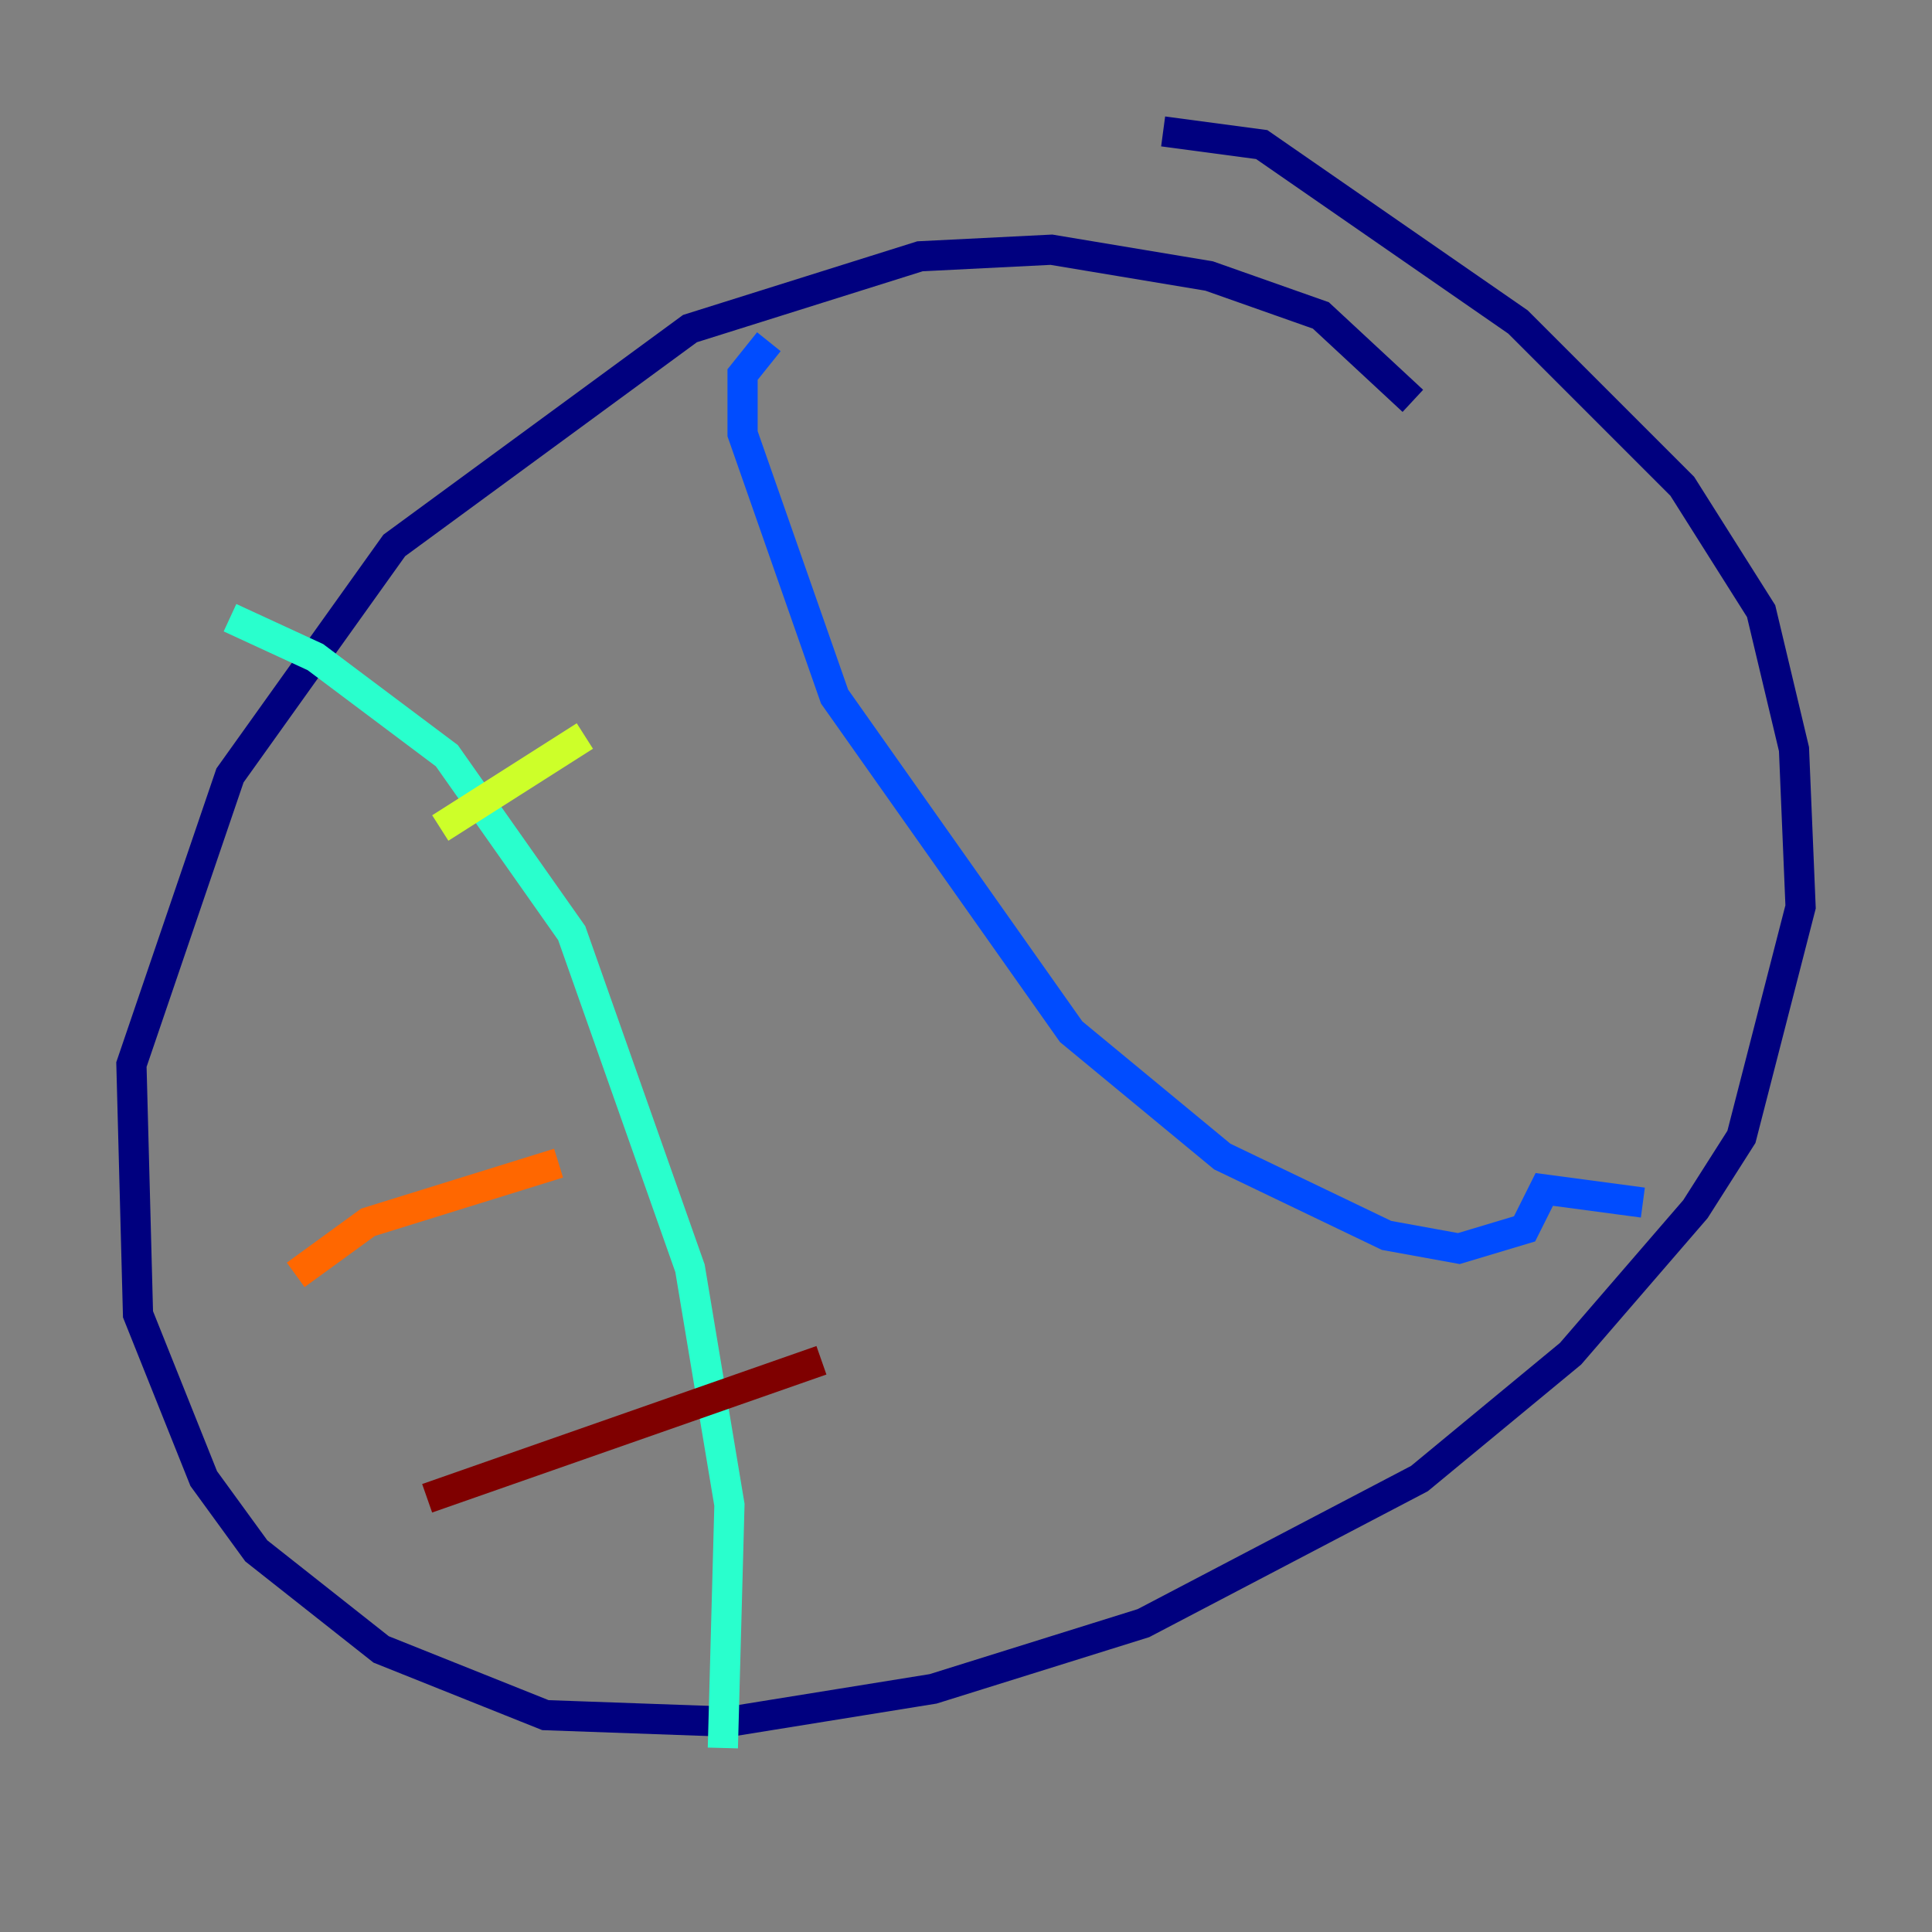 <?xml version="1.0" encoding="utf-8" ?>
<svg baseProfile="tiny" height="128" version="1.2" viewBox="0,0,128,128" width="128" xmlns="http://www.w3.org/2000/svg" xmlns:ev="http://www.w3.org/2001/xml-events" xmlns:xlink="http://www.w3.org/1999/xlink"><rect x="0" y="0" width="128" height="128" fill="#808080" stroke="none"/><defs /><polyline fill="none" points="93.605,26.558 87.51,20.898 80.109,18.286 69.66,16.544 60.952,16.98 45.714,21.769 26.122,36.136 15.238,51.374 8.707,70.531 9.143,87.075 13.497,97.959 16.98,102.748 25.252,109.279 36.136,113.633 48.327,114.068 61.823,111.891 75.755,107.537 94.041,97.959 104.054,89.687 112.326,80.109 115.374,75.32 119.293,60.082 118.857,49.633 116.68,40.49 111.456,32.218 100.571,21.333 83.592,9.578 77.061,8.707" stroke="#00007f" stroke-width="2" /><polyline fill="none" points="50.939,22.64 49.197,24.816 49.197,28.735 55.292,46.15 70.966,68.354 80.98,76.626 91.864,81.85 96.653,82.721 101.007,81.415 102.313,78.803 108.844,79.674" stroke="#004cff" stroke-width="2" /><polyline fill="none" points="15.238,40.925 20.898,43.537 29.605,50.068 37.878,61.823 45.714,84.027 48.327,99.701 47.891,115.809" stroke="#29ffcd" stroke-width="2" /><polyline fill="none" points="29.17,54.857 38.748,48.762" stroke="#cdff29" stroke-width="2" /><polyline fill="none" points="19.592,84.463 24.381,80.98 37.007,77.061" stroke="#ff6700" stroke-width="2" /><polyline fill="none" points="28.299,99.265 54.422,90.122" stroke="#7f0000" stroke-width="2" /></svg>